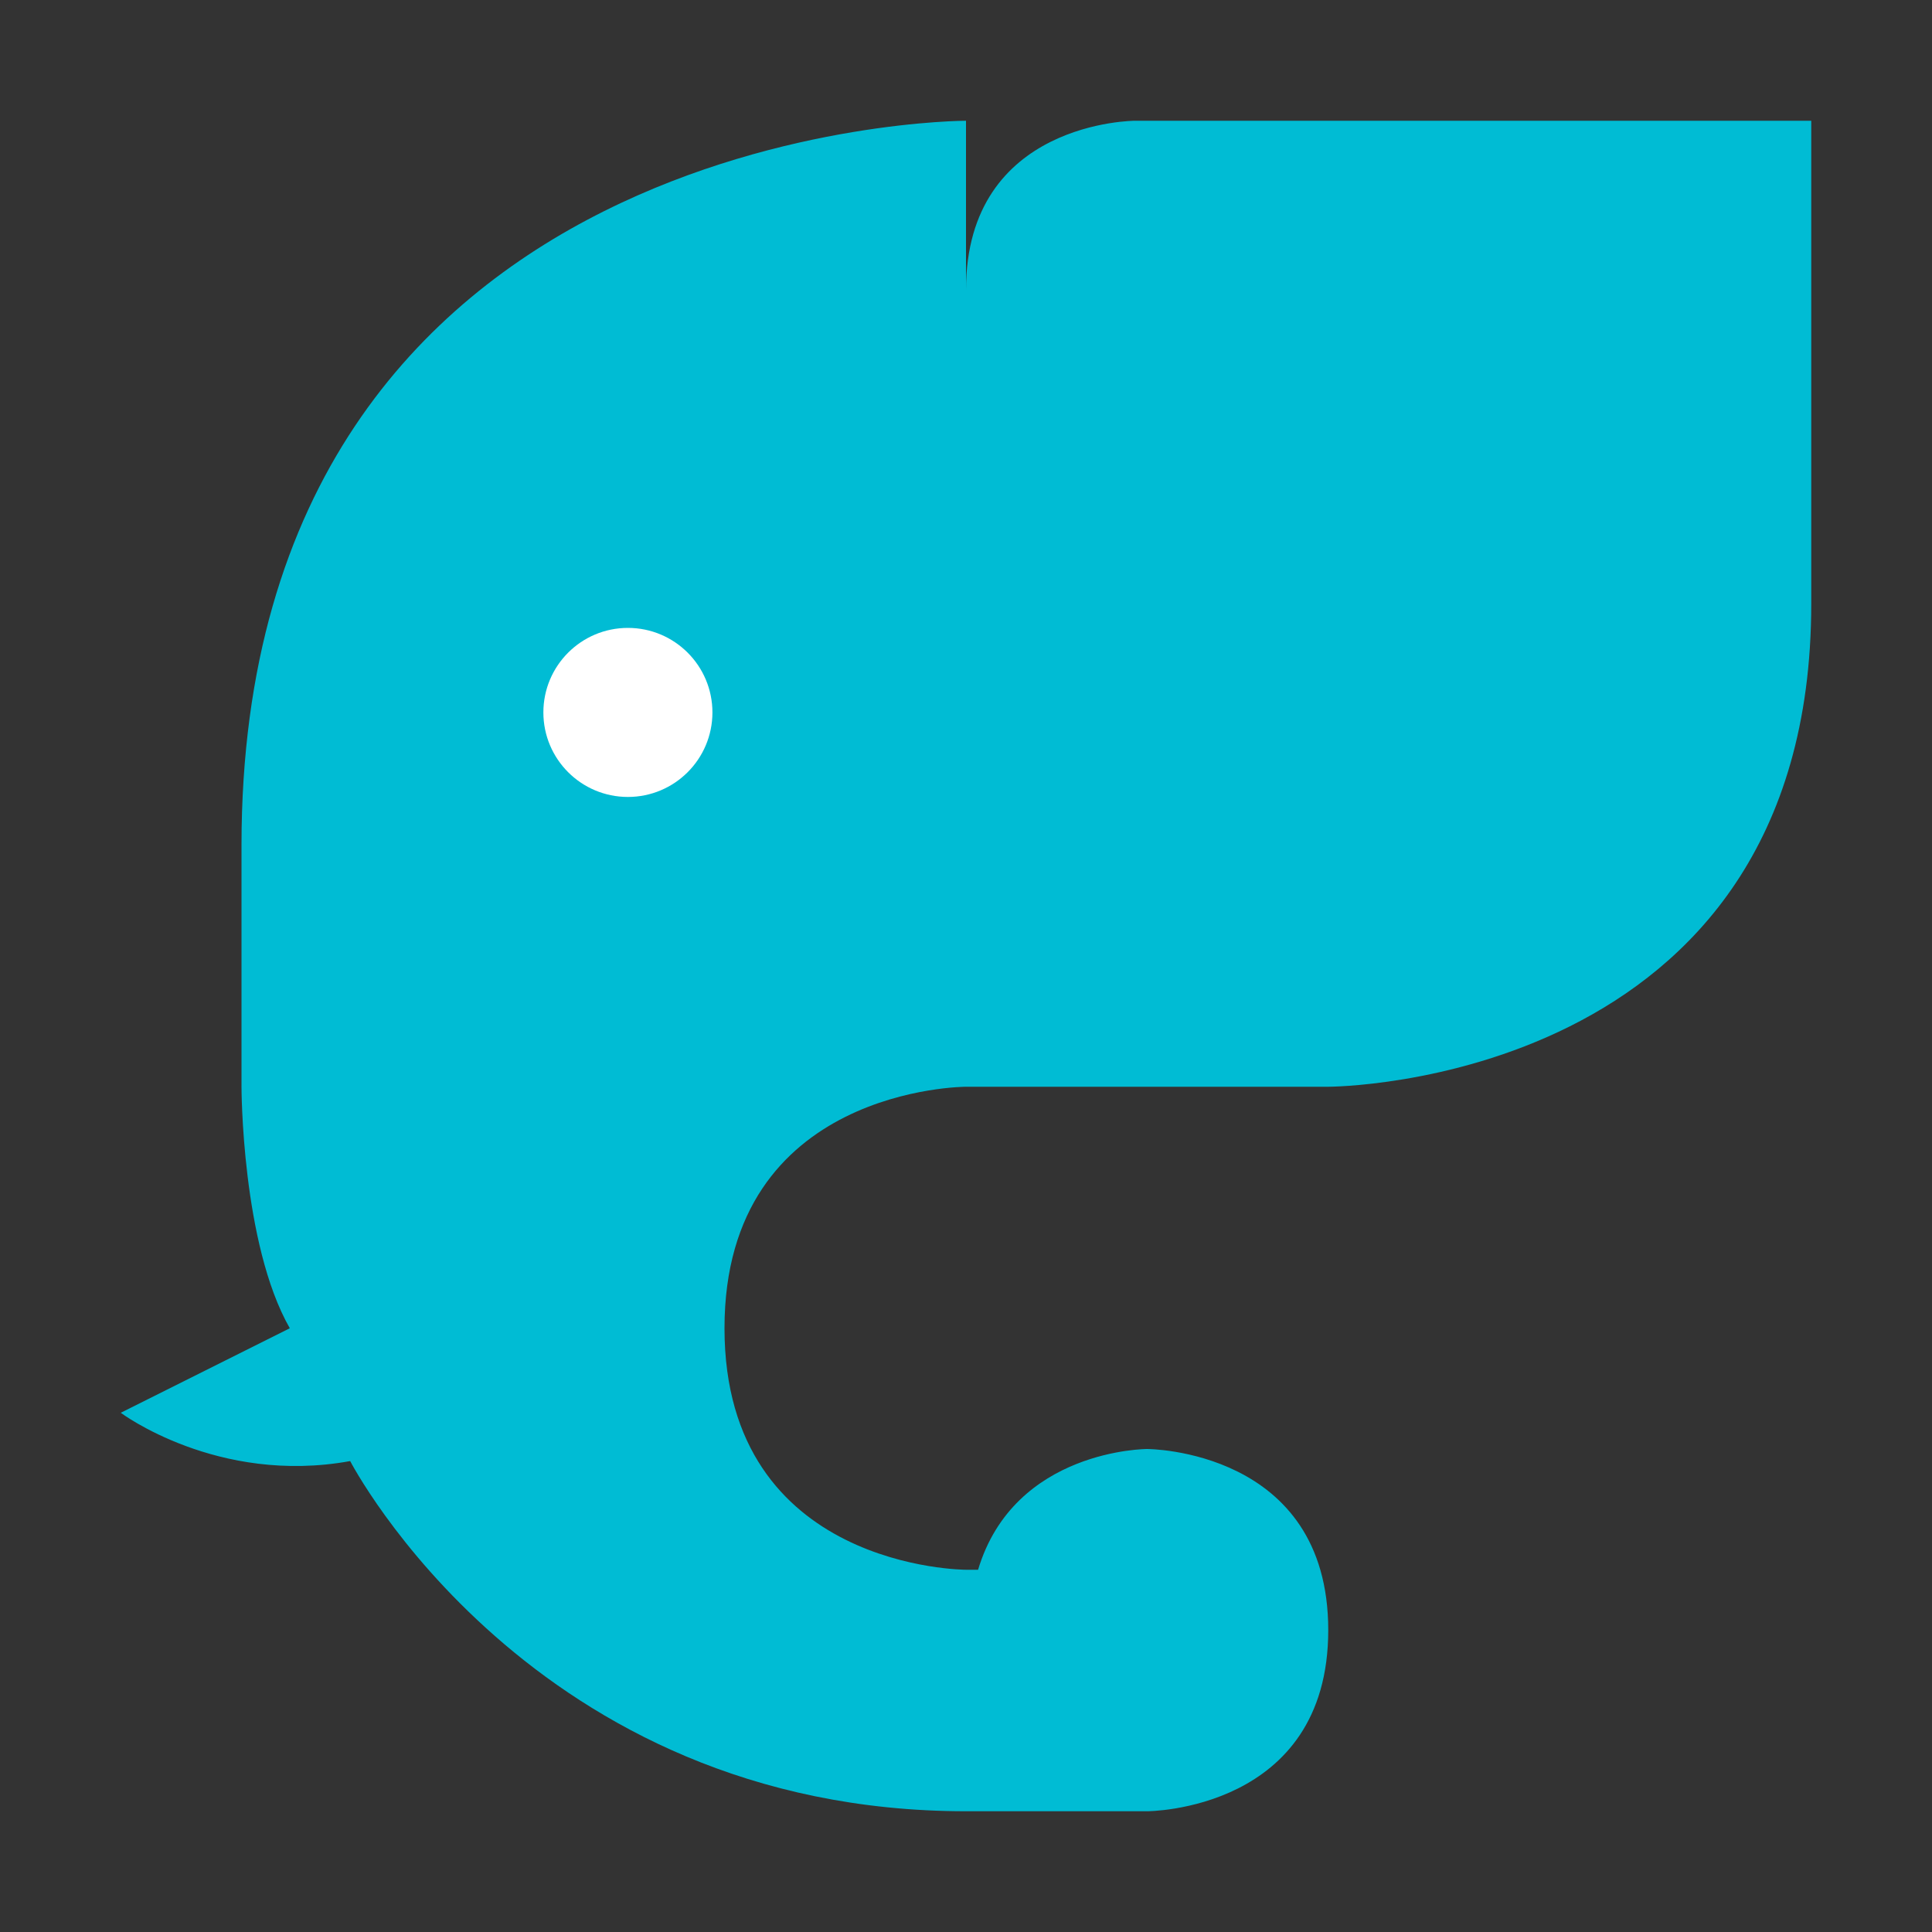 <svg height="16" width="16" xmlns="http://www.w3.org/2000/svg"><rect width="100%" height="100%" fill="#333333" stroke="none"/><path d="m8 1s-6 0-6 6v2s0 1.3.4 2l-1.4.7s.8.6 1.9.4c0 0 1.5 2.9 5.1 2.9h1.5s1.5 0 1.5-1.5-1.5-1.5-1.5-1.5-1.1 0-1.4 1h-.1s-2 0-2-2 2-2 2-2h3s4 0 4-4v-4h-5.6s-1.4 0-1.4 1.4z" fill="#00bcd4"/><circle cx="5.2" cy="5.9" fill="#fff" r=".7"/></svg>